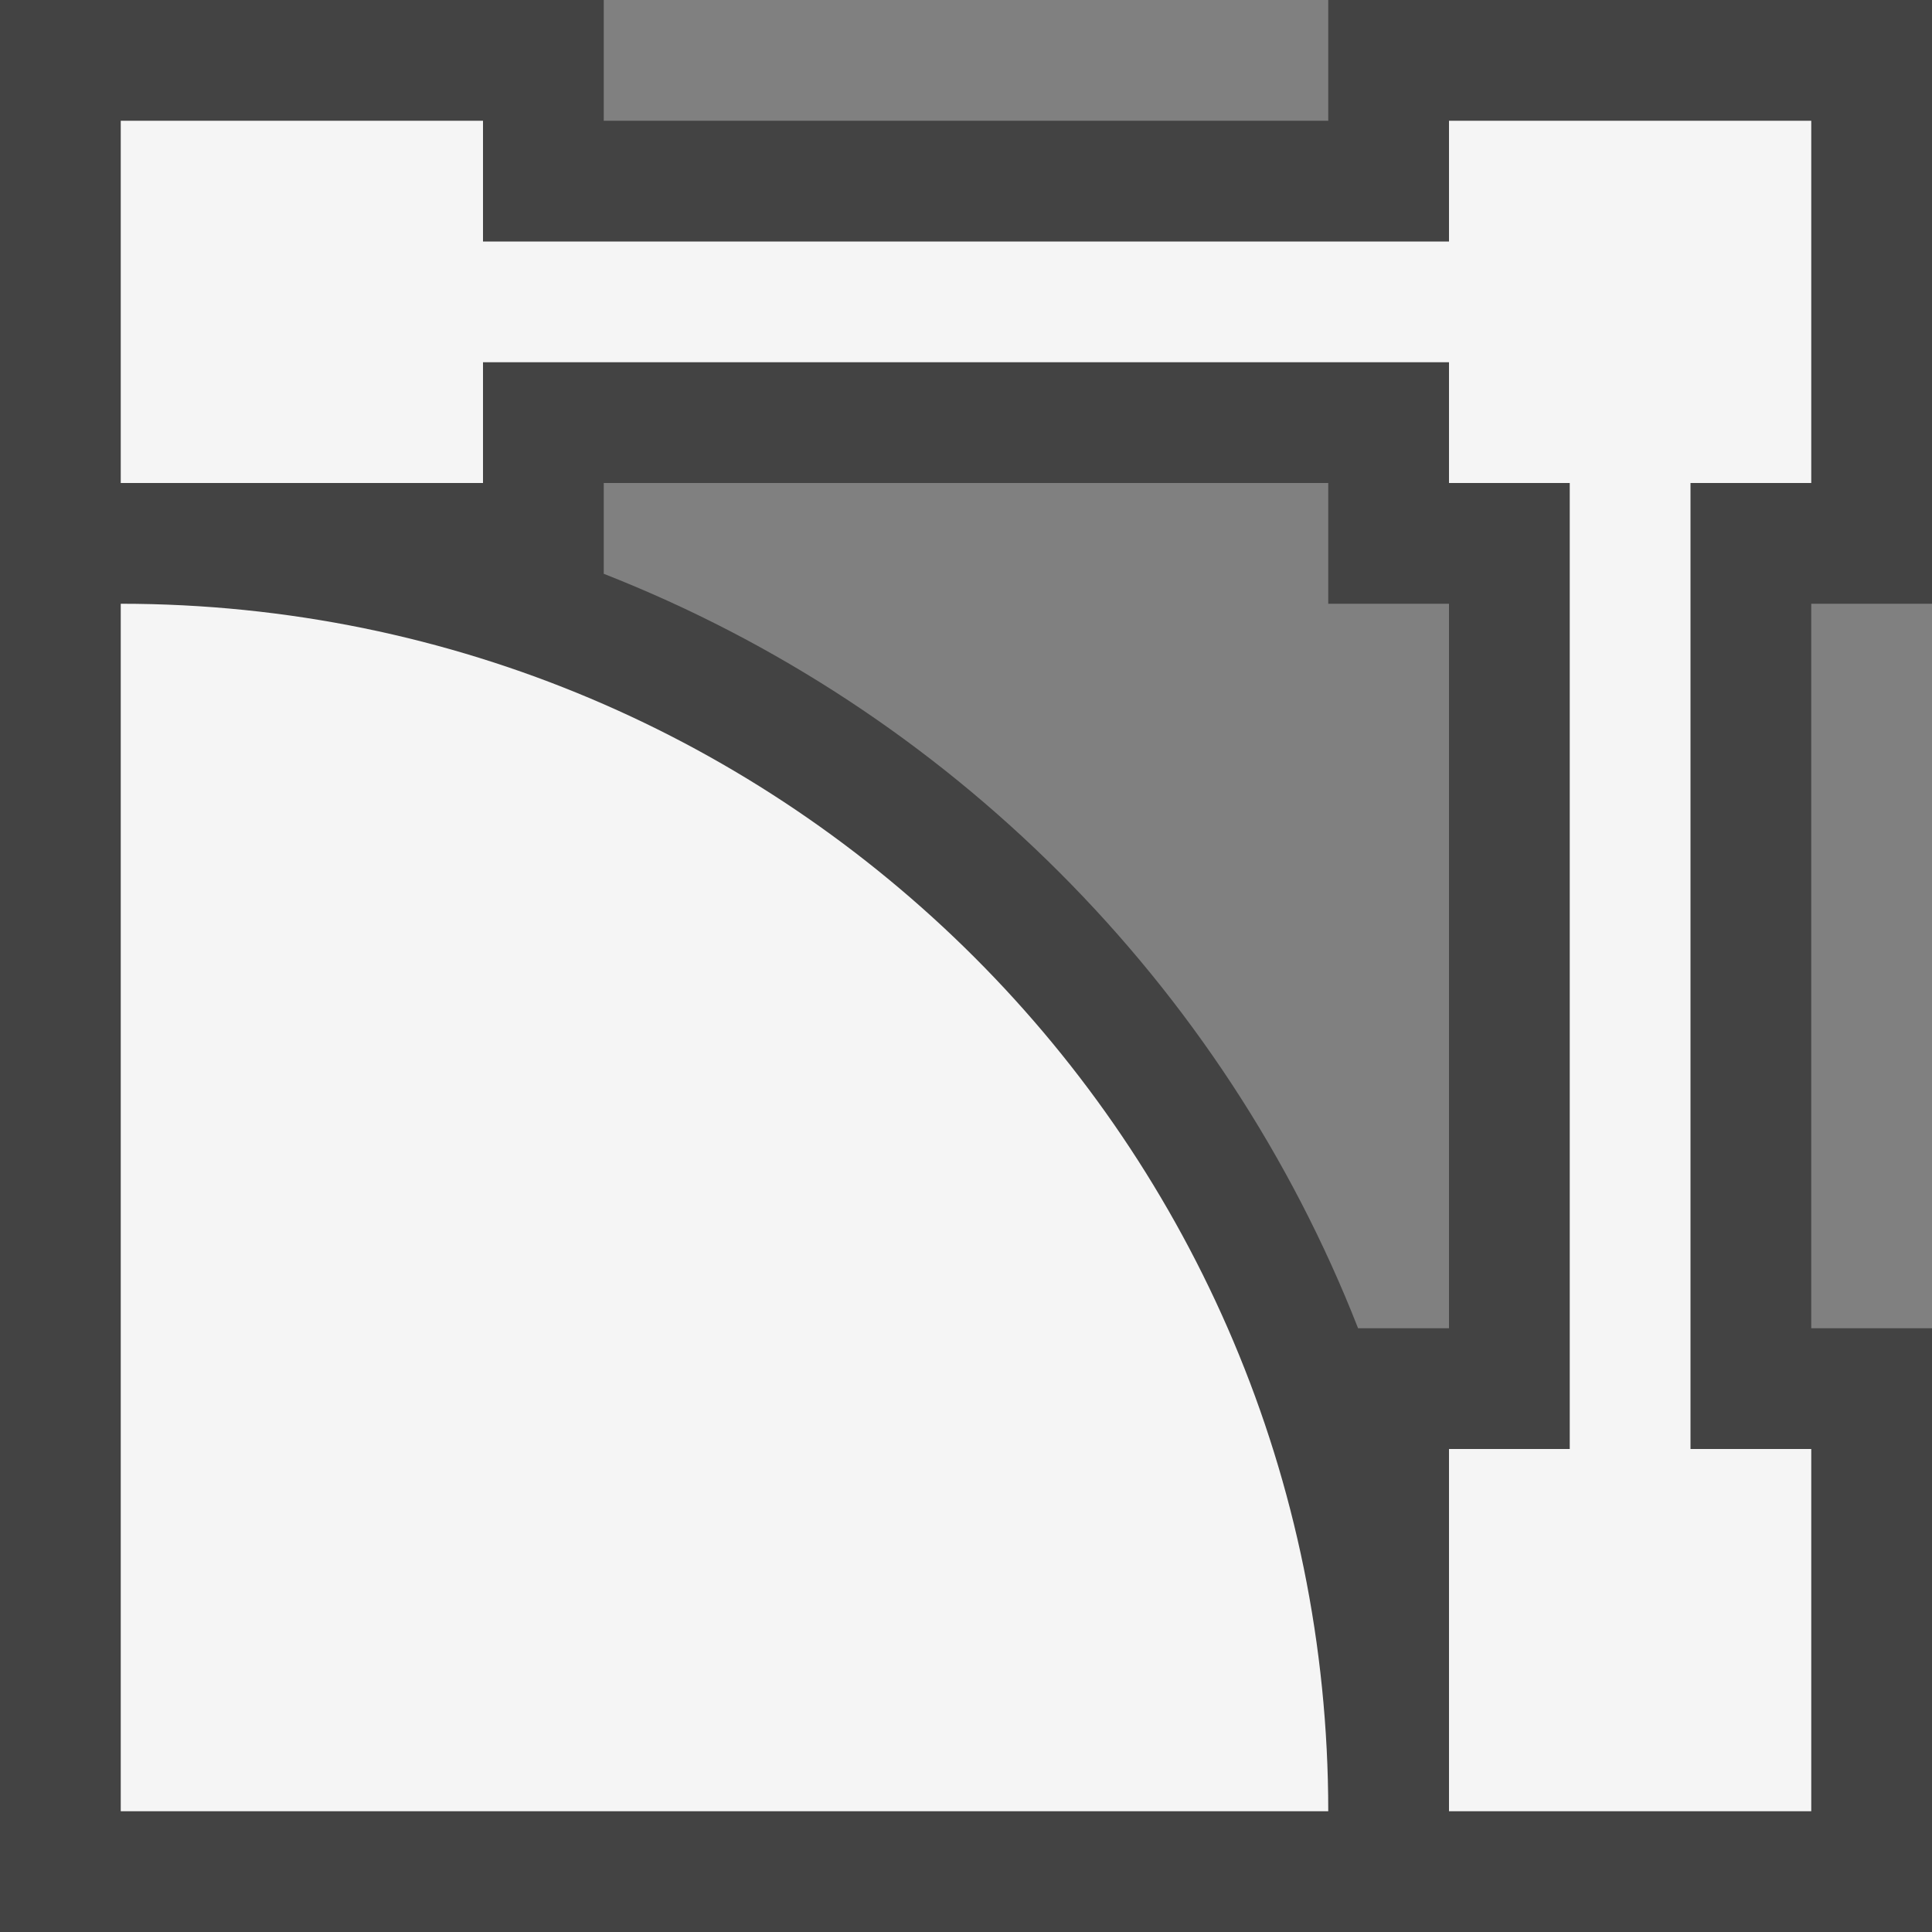 <svg xmlns="http://www.w3.org/2000/svg" width="16" height="16"><rect width="100%" height="100%" fill="#808080" stroke="none"/><style type="text/css">.icon-canvas-transparent{opacity:0;fill:#434343;} .icon-vs-out{fill:#434343;} .icon-vs-bg{fill:#f5f5f5;}</style><path class="icon-canvas-transparent" d="M16 16h-16v-16h16v16z" id="canvas"/><path class="icon-vs-out" d="M0 16v-16h5v1h6v-1h5v5h-1v6h1v5h-16zm12-5v-6h-1v-1h-6v.752c2.853 1.118 5.13 3.395 6.247 6.248h.753z" id="outline"/><g id="iconBg"><path class="icon-vs-bg" d="M14 4v8h1v3h-3v-3h1v-8h-1v-1h-8v1h-3v-3h3v1h8v-1h3v3h-1zm-13 11h10c0-5.523-4.477-10-10-10v10z"/></g></svg>